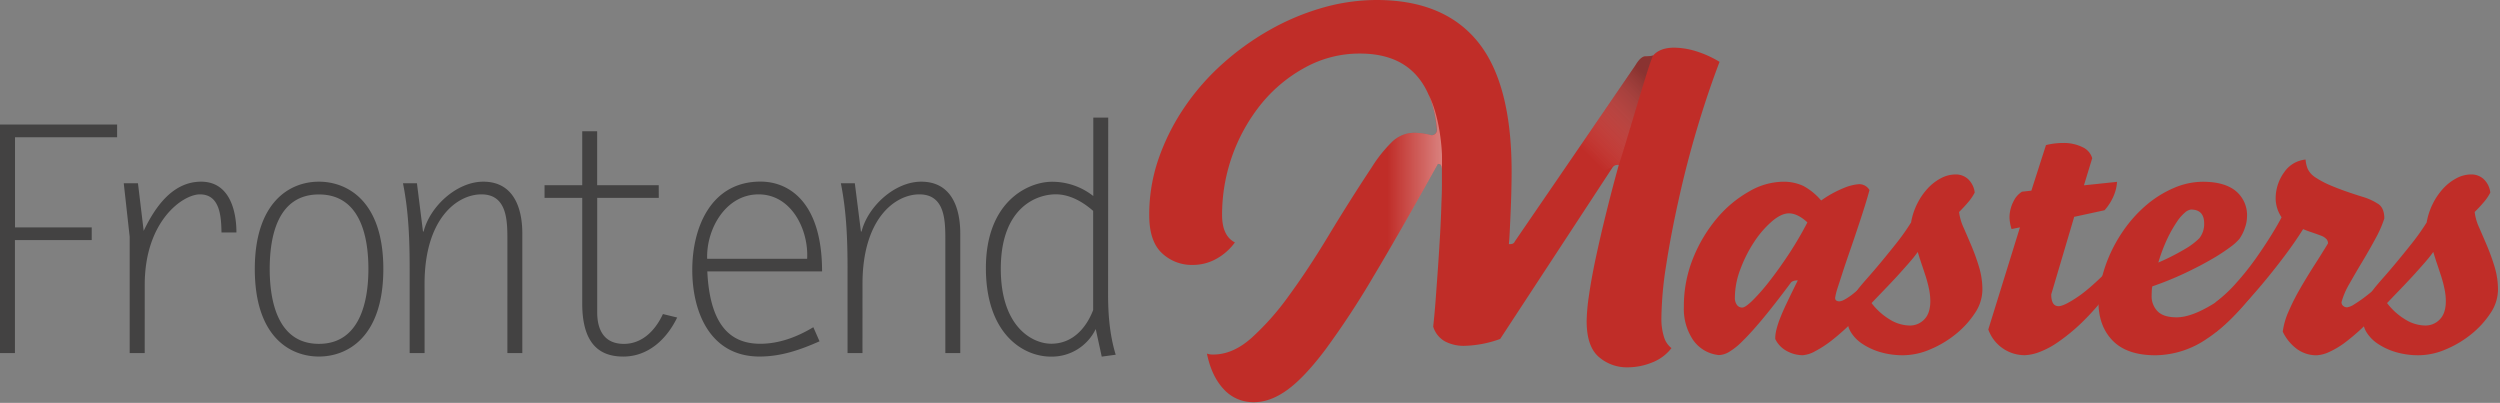 <svg width="906" height="146" viewBox="0 0 906 146" xmlns="http://www.w3.org/2000/svg"><rect x="0" y="0" width="906" height="146" fill="#808080" stroke="none"/><title>frontendmasters.0e71088726 2</title><defs><linearGradient x1="-.022%" y1="50.005%" x2="99.986%" y2="50.005%" id="a"><stop stop-color="#FFF" stop-opacity="0" offset="67%"/><stop stop-color="#FFF" offset="100%"/></linearGradient><linearGradient x1="5.789%" y1="128.827%" x2="90.806%" y2="15.197%" id="b"><stop stop-color="#FFF" stop-opacity="0" offset="40%"/><stop stop-color="#3D3D3D" offset="100%"/></linearGradient></defs><g fill="none"><path fill="#434242" d="M42.44 49.74h-37V82.4h27.8V87H5.41v40.94H0v-82.8h42.44zm10 78.2H47V85.85l-2.15-19.43H50l2.07 17.25c4-8.4 10.35-17.83 20.82-17.83C83 65.84 85.68 76 85.68 84.24h-5.41c-.11-5.63-.46-13.8-7.82-13.8-6.21 0-20 9.66-20 32.78l-.01 24.72zm39.9-30.47c0-23.69 12.19-31.63 23.23-31.63 10.12 0 23.35 6.79 23.35 31.63s-13.11 31.74-23.35 31.74c-10.24 0-23.23-6.9-23.23-31.74zm41.17 0c0-11.85-3-27-17.94-27-14.94 0-17.83 15.18-17.83 27s3 27.14 17.83 27.14c14.83 0 17.94-15.3 17.94-27.14zm20.36 30.47h-5.41V97.47c0-10.35-.34-20.7-2.42-31.05h5.06l2.19 17.48h.23c2.3-9.09 12-18.06 21.62-18.06 11 0 14.15 9.54 14.15 18.75v43.36h-5.41V87.12c0-7 0-16.68-9.43-16.68-8.74 0-20.59 8.74-20.59 32.43l.01 25.07zm84.87-56.23h-22.31v41.52c0 5.87 2.19 11.39 9.66 11.39 6.79 0 11.5-5.06 14.15-10.81l5.17 1.26c-3.79 7.82-10.47 14.15-19.55 14.15C218 129.21 211 125.41 211 110V71.71h-13.66v-4.6H211V47.56h5.41v19.55h22.31l.02 4.6zM297 123.69c-7 3.1-13.92 5.52-21.74 5.52-17.83 0-24.38-16-24.38-31.4 0-15.4 6.79-32 24.73-32 10.24 0 22.31 7.36 22.31 32.55h-41.59c1 21.39 9.89 26.22 19.21 26.22 6.9 0 13.46-2.53 19.21-6l2.25 5.11zm-4.49-29.9c.58-10.47-5.63-23.35-17.6-23.35-11.97 0-19 12.65-18.63 23.35h36.23zm20.05 34.15h-5.41V97.47c0-10.35-.35-20.7-2.42-31.05h5.06L312 83.9h.23c2.3-9.09 12-18.06 21.62-18.06 11 0 14.15 9.54 14.15 18.75v43.36h-5.41V87.12c0-7 0-16.68-9.43-16.68-8.74 0-20.59 8.74-20.59 32.43l-.01 25.07zm89.01-21.39c0 7.47.58 14.83 2.76 22l-5.06.69-2.18-10a17.67 17.67 0 0 1-16.22 10c-10.24 0-23.58-8.39-23.58-32.09 0-24.38 15.53-31.28 23.92-31.28a24.07 24.07 0 0 1 15 5.17V42.61h5.41l-.05 63.94zm-5.41-30.13c-3.79-3.33-8.51-6-13.57-6-6.9 0-19.9 4.72-19.9 27 0 21 11.38 27.14 18.29 27.14 7.71 0 12.65-5.64 15.18-12.19V76.42z"/><path d="M684.14 94.33c.08.42.143.84.19 1.26.047.42.067.84.06 1.26a12.84 12.84 0 0 1-3 8.19 111.18 111.18 0 0 1-9.2 10.77 83.58 83.58 0 0 1-8.06 7.31 40.42 40.42 0 0 1-6.43 4.22 10.74 10.74 0 0 1-4.41 1.39 12.06 12.06 0 0 1-5.73-1.51 9.53 9.53 0 0 1-4.22-4.41 14 14 0 0 1 .38-3.15 31.75 31.75 0 0 1 1.26-4c.587-1.553 1.407-3.443 2.46-5.67a477.213 477.213 0 0 1 4.09-8.38c-1.333 0-2.217.333-2.65 1-3.947 5.293-7.327 9.627-10.14 13-2.813 3.373-5.23 6.04-7.25 8a24.12 24.12 0 0 1-5 4 7.77 7.77 0 0 1-3.53 1.07 12.92 12.92 0 0 1-9.39-5.48 20.13 20.13 0 0 1-3.34-11.91 46.35 46.35 0 0 1 3.46-18 53 53 0 0 1 8.71-14.39 42.46 42.46 0 0 1 11.6-9.58 24.93 24.93 0 0 1 12-3.46 16.93 16.93 0 0 1 7.5 1.51 22.47 22.47 0 0 1 6.49 5.29 40 40 0 0 1 8.38-4.6 17.43 17.43 0 0 1 5.35-1.32 4.3 4.3 0 0 1 3.78 2.14c-.42 1.6-1.007 3.6-1.76 6-.753 2.4-1.573 4.92-2.46 7.56a538.05 538.05 0 0 1-2.71 8A556.746 556.746 0 0 0 668 98c-.753 2.353-1.42 4.41-2 6.17a23.58 23.58 0 0 0-.95 3.78c0 .84.547 1.26 1.64 1.26a4.9 4.9 0 0 0 1.76-.63 21.67 21.67 0 0 0 3.4-2.33c1.427-1.133 3.15-2.667 5.17-4.6 2.02-1.933 4.393-4.373 7.12-7.32zM655 80.6c-2.353-2.18-4.58-3.273-6.68-3.28-1.847 0-3.903.967-6.17 2.9a35.69 35.69 0 0 0-6.43 7.43 48.59 48.59 0 0 0-5 9.89 29.1 29.1 0 0 0-2 10.27 4.25 4.25 0 0 0 .76 2.71 2.33 2.33 0 0 0 1.89.94c.753 0 2.033-.883 3.84-2.65a71.77 71.77 0 0 0 6.11-7c2.267-2.9 4.62-6.197 7.06-9.89A129 129 0 0 0 655 80.6z" fill="#C02D28"/><path d="M692.58 80.6a24 24 0 0 1 2.27-6.87 23.58 23.58 0 0 1 3.84-5.54 17.68 17.68 0 0 1 4.79-3.65 11.36 11.36 0 0 1 5.23-1.32 6.55 6.55 0 0 1 4.54 1.7 8 8 0 0 1 2.39 4.85 17.46 17.46 0 0 1-2.39 3.53 58.856 58.856 0 0 1-3.28 3.53 19 19 0 0 0 1.64 5.67c.92 2.1 1.887 4.347 2.9 6.74a76.34 76.34 0 0 1 2.71 7.56 28.44 28.44 0 0 1 1.2 8.25 15.38 15.38 0 0 1-2.77 8.51 33.2 33.2 0 0 1-7 7.62 37.47 37.47 0 0 1-9.26 5.48 25.13 25.13 0 0 1-9.58 2.08 28.68 28.68 0 0 1-8.38-1.13 24 24 0 0 1-6.36-2.9 13.89 13.89 0 0 1-4.1-4 8.38 8.38 0 0 1-1.45-4.54 18.64 18.64 0 0 1 .95-6 21.28 21.28 0 0 1 3.21-5.8c.667-.84 1.76-2.12 3.28-3.84a247.31 247.31 0 0 0 5-5.86c1.807-2.18 3.677-4.49 5.61-6.93a80.51 80.51 0 0 0 5.01-7.14zM695 91.31c-.84 1.18-1.91 2.513-3.21 4a339.977 339.977 0 0 1-4.22 4.73 311.097 311.097 0 0 1-4.72 5 1420.41 1420.41 0 0 0-4.6 4.79 23.62 23.62 0 0 0 6.68 6 14.13 14.13 0 0 0 7.18 2.14 7.14 7.14 0 0 0 5.23-2.2c1.467-1.467 2.203-3.673 2.21-6.62a22.13 22.13 0 0 0-.5-4.54 46.49 46.49 0 0 0-1.26-4.72 403.212 403.212 0 0 0-1.51-4.54c-.5-1.473-.927-2.82-1.28-4.04zm72.29 3.28c.08.42.143.84.19 1.26 0 .42.06.84.06 1.26a12.2 12.2 0 0 1-3 8.19 92.33 92.33 0 0 1-10.08 11.59 67.9 67.9 0 0 1-8.76 7.18 30.49 30.49 0 0 1-7 3.65 16.4 16.4 0 0 1-4.91 1 14 14 0 0 1-13.23-9.32l11.47-37-3.03.6a14.73 14.73 0 0 1-.76-4.41 12.92 12.92 0 0 1 1.44-5.59 8.38 8.38 0 0 1 3.09-3.53l3.4-.38 5.29-16.51a25.36 25.36 0 0 1 6.17-.76 15.1 15.1 0 0 1 7.06 1.51 6.33 6.33 0 0 1 3.53 4l-3 9.83 12-1.26a15.34 15.34 0 0 1-1.32 5.29 18.76 18.76 0 0 1-3.21 5l-11 2.39-8.32 28.1c0 2.86.883 4.287 2.65 4.28 1.333 0 3.727-1.177 7.18-3.53 3.453-2.353 8.15-6.633 14.09-12.84z" fill="#C02D28"/><path d="M820.84 92.95c.174.913.258 1.84.25 2.77a16.78 16.78 0 0 1-1.07 4.73 18 18 0 0 1-2.33 4.47c-5.88 7.9-11.843 13.843-17.89 17.83a33.46 33.46 0 0 1-18.65 6c-6.887 0-12.053-1.763-15.5-5.29-3.447-3.527-5.17-8.23-5.17-14.11.016-2.224.27-4.44.76-6.61a55.19 55.19 0 0 1 1.76-6.39 52.6 52.6 0 0 1 6.3-12.47 48.1 48.1 0 0 1 8.63-9.64 39.07 39.07 0 0 1 10-6.17 26.6 26.6 0 0 1 10.39-2.2c5.207 0 9.177 1.113 11.91 3.34a11.3 11.3 0 0 1 4.09 9.26 12.68 12.68 0 0 1-.76 4.1 15.35 15.35 0 0 1-2 4 18.78 18.78 0 0 1-3.34 3 69 69 0 0 1-6.68 4.35c-2.733 1.6-5.927 3.267-9.58 5a116.77 116.77 0 0 1-11.96 4.86 12 12 0 0 0-.19 1.51c0 .59-.06 1.22-.06 1.89a7.71 7.71 0 0 0 2.14 5.61c1.427 1.473 3.737 2.21 6.93 2.21 3.613 0 8.107-1.667 13.48-5 5.373-3.333 11.553-9.017 18.54-17.05zM794 75.94a4.14 4.14 0 0 0-2.14 1.06 15.35 15.35 0 0 0-3 3.46 47 47 0 0 0-3.4 6 59.31 59.31 0 0 0-3.28 8.69 86 86 0 0 0 9.83-5 25.57 25.57 0 0 0 5-3.78 8.24 8.24 0 0 0 1.78-5.37c0-3.373-1.597-5.06-4.79-5.06z" fill="#C02D28"/><path d="M871 94.33c.18.395.265.826.25 1.26v1.26a11.91 11.91 0 0 1-.82 4.28 14.88 14.88 0 0 1-2.21 3.91 113.09 113.09 0 0 1-9.51 11.21 77.75 77.75 0 0 1-8.13 7.31 31.34 31.34 0 0 1-6.49 4 12.58 12.58 0 0 1-4.6 1.2 12.11 12.11 0 0 1-6.8-2.08 16.63 16.63 0 0 1-5.42-6.49 26.28 26.28 0 0 1 2.08-7.25 80.13 80.13 0 0 1 4.16-8.25 202.212 202.212 0 0 1 5.17-8.5 361.562 361.562 0 0 0 5-8 2.44 2.44 0 0 0-.5-1.45 4.78 4.78 0 0 0-2-1.32c-1.093-.42-2.27-.84-3.53-1.26-1.26-.42-2.26-.797-3-1.13-2 3.193-4.31 6.527-6.93 10a249.057 249.057 0 0 1-8.13 10.21 195.87 195.87 0 0 1-8.5 9.45 99.26 99.26 0 0 1-8.06 7.62 5 5 0 0 1-1.45-2.14 8.36 8.36 0 0 1-.44-2.77c0-1.09.168-2.172.5-3.21a8.83 8.83 0 0 1 1.51-2.83 51.35 51.35 0 0 0 7.31-6.87 98 98 0 0 0 7-8.76c2.14-3.027 4.05-5.903 5.73-8.63 1.68-2.727 2.897-4.847 3.65-6.36a12.25 12.25 0 0 1-2.14-7.06 16.11 16.11 0 0 1 3.09-9.26 10.6 10.6 0 0 1 7.75-4.6 11 11 0 0 0 .76 3.34 7.41 7.41 0 0 0 2.7 3.06 33.84 33.84 0 0 0 6.17 3.21c2.667 1.133 6.28 2.413 10.84 3.84A21.68 21.68 0 0 1 862 74c1.387 1.007 2.08 2.73 2.08 5.17a41.33 41.33 0 0 1-3.28 7.43A214.404 214.404 0 0 1 856 95a312.401 312.401 0 0 0-4.66 8 26.72 26.72 0 0 0-2.77 6.49 1.67 1.67 0 0 0 .63 1.39c.39.325.882.502 1.39.5a6.58 6.58 0 0 0 2.65-1.13 50.46 50.46 0 0 0 4.66-3.28 76.29 76.29 0 0 0 6.11-5.35 173.158 173.158 0 0 0 6.99-7.29z" fill="#C02D28"/><path d="M879.43 80.6a24 24 0 0 1 2.27-6.87 23.58 23.58 0 0 1 3.84-5.54 17.68 17.68 0 0 1 4.79-3.65 11.36 11.36 0 0 1 5.23-1.32 6.55 6.55 0 0 1 4.54 1.7 8 8 0 0 1 2.39 4.85 17.46 17.46 0 0 1-2.39 3.53 58.856 58.856 0 0 1-3.28 3.53 19 19 0 0 0 1.64 5.67c.92 2.1 1.887 4.347 2.9 6.74a76.34 76.34 0 0 1 2.71 7.56 28.44 28.44 0 0 1 1.2 8.25 15.38 15.38 0 0 1-2.77 8.51 33.2 33.2 0 0 1-7 7.62 37.47 37.47 0 0 1-9.26 5.48 25.13 25.13 0 0 1-9.58 2.08 28.68 28.68 0 0 1-8.38-1.13 24 24 0 0 1-6.36-2.9 13.89 13.89 0 0 1-4.1-4 8.38 8.38 0 0 1-1.45-4.54 18.64 18.64 0 0 1 .95-6 21.28 21.28 0 0 1 3.21-5.8c.667-.84 1.76-2.12 3.28-3.84a247.31 247.31 0 0 0 5-5.86c1.807-2.18 3.677-4.49 5.61-6.93a80.51 80.51 0 0 0 5.01-7.14zm2.39 10.71c-.84 1.18-1.91 2.513-3.21 4a339.977 339.977 0 0 1-4.22 4.73 311.097 311.097 0 0 1-4.72 5 1420.41 1420.41 0 0 0-4.6 4.79 23.62 23.62 0 0 0 6.68 6 14.13 14.13 0 0 0 7.18 2.14 7.14 7.14 0 0 0 5.23-2.2c1.467-1.467 2.203-3.673 2.21-6.62a22.13 22.13 0 0 0-.5-4.54 46.49 46.49 0 0 0-1.26-4.72 403.212 403.212 0 0 0-1.51-4.54 85.09 85.09 0 0 1-1.27-4.04h-.01zm-258.65-68.9c-2.88 7.527-5.603 15.607-8.17 24.24a361.06 361.06 0 0 0-6.6 25.48c-1.88 8.36-3.403 16.327-4.57 23.9a130.91 130.91 0 0 0-1.74 19.34A21.59 21.59 0 0 0 603 122a7.92 7.92 0 0 0 2.74 4.15 16.13 16.13 0 0 1-7.06 5.23 23.53 23.53 0 0 1-8.71 1.74 15.46 15.46 0 0 1-10.62-3.82c-2.9-2.533-4.35-6.843-4.35-12.93a70.2 70.2 0 0 1 .83-9.21c.553-3.927 1.357-8.38 2.41-13.36A492.25 492.25 0 0 1 582 77.52a604.645 604.645 0 0 1 4.65-17.76 4.24 4.24 0 0 0-1.41.17 2.43 2.43 0 0 0-.91.83l-40.67 62.08a40.8 40.8 0 0 1-12.95 2.49 14.7 14.7 0 0 1-7-1.58 9.15 9.15 0 0 1-4.32-5.39c.333-2.987.637-6.32.91-10 .273-3.68.55-7.497.83-11.45.273-3.927.523-7.883.75-11.87.227-3.987.393-7.86.5-11.62.107-2.213.163-4.26.17-6.14v-5.86a4.28 4.28 0 0 0-.41-1.66 1.32 1.32 0 0 0-1.08-.33c-8.967 16.16-16.74 29.743-23.32 40.75a307.26 307.26 0 0 1-17.51 26.64c-5.093 6.747-9.687 11.59-13.78 14.53-4.093 2.94-8.093 4.407-12 4.4a14.44 14.44 0 0 1-11-4.73c-2.933-3.153-4.953-7.443-6.06-12.87a6.42 6.42 0 0 0 2.32.33c4.667 0 9.233-1.963 13.7-5.89a94.86 94.86 0 0 0 13.69-15.44c4.667-6.36 9.453-13.61 14.36-21.75a711.111 711.111 0 0 1 15.69-24.82 49.46 49.46 0 0 1 7.55-9.38 11.62 11.62 0 0 1 8.05-3.07 24.44 24.44 0 0 1 5.81.83 1.87 1.87 0 0 0 2.16-1.83c-.773-8.967-3.483-15.827-8.13-20.58-4.647-4.753-11.23-7.133-19.75-7.14a40.83 40.83 0 0 0-19.59 4.9 53.34 53.34 0 0 0-15.85 12.95 64 64 0 0 0-14.52 40.59c0 5.093 1.55 8.427 4.65 10a20.59 20.59 0 0 1-6.81 6 17.5 17.5 0 0 1-8.47 2.16 15.69 15.69 0 0 1-11.21-4.32c-3.047-2.873-4.567-7.467-4.56-13.78a61.76 61.76 0 0 1 3.4-20.42 79.43 79.43 0 0 1 9.3-18.51 85.56 85.56 0 0 1 13.86-15.85 96.91 96.91 0 0 1 17.1-12.28 87.75 87.75 0 0 1 19-8A71.34 71.34 0 0 1 498.84 0c16.267 0 28.497 5.037 36.69 15.11 8.193 10.073 12.287 25.787 12.28 47.14 0 1.553-.027 3.6-.08 6.14-.053 2.54-.137 5.14-.25 7.8-.113 2.667-.223 5.13-.33 7.39-.107 2.26-.217 3.893-.33 4.9a4.18 4.18 0 0 0 1.41-.17 1.6 1.6 0 0 0 .75-.83l43.66-63.74c1.333-2.213 2.55-3.32 3.65-3.32.33 0 .8 0 1.41-.08a6.49 6.49 0 0 0 1.41-.25c1.66-1.88 4.207-2.82 7.64-2.82a28.08 28.08 0 0 1 7.47 1.16 38.71 38.71 0 0 1 8.95 3.98z" fill="#C02D28"/><path d="M56.57 27.42a4.28 4.28 0 0 0-.41-1.66 1.32 1.32 0 0 0-1.08-.33c-8.967 16.16-16.74 29.743-23.32 40.75a307.26 307.26 0 0 1-17.51 26.64C9.16 99.57-3.51 79.51 1.14 73.15c4.65-6.36 9.43-13.61 14.36-21.75a773.02 773.02 0 0 1 15.68-24.81 49.46 49.46 0 0 1 7.55-9.38 11.62 11.62 0 0 1 8.05-3.07 24.44 24.44 0 0 1 5.81.83 1.87 1.87 0 0 0 2.16-1.83 43.94 43.94 0 0 0-1.94-10c-.47-1.44-.86-2.31-1-2.72 3.25 6.62 4.5 15.63 4.76 21.58.04 1.57 0 5.42 0 5.42z" opacity=".4" transform="translate(466 34)" fill="url(#a)"/><path d="M599.1 20.09c-1.54 2.7-9.15 29.8-12.45 39.67A3.31 3.31 0 0 0 585 60c-5 3.5-18.94 6.43-21.14 5.62C569 58.35 587.62 31 592.63 23.74c.32-.52 1.83-3.29 3.65-3.32.12 0 .43 0 1.19-.06a7.49 7.49 0 0 0 1.63-.27z" fill="url(#b)" opacity=".41"/></g></svg>